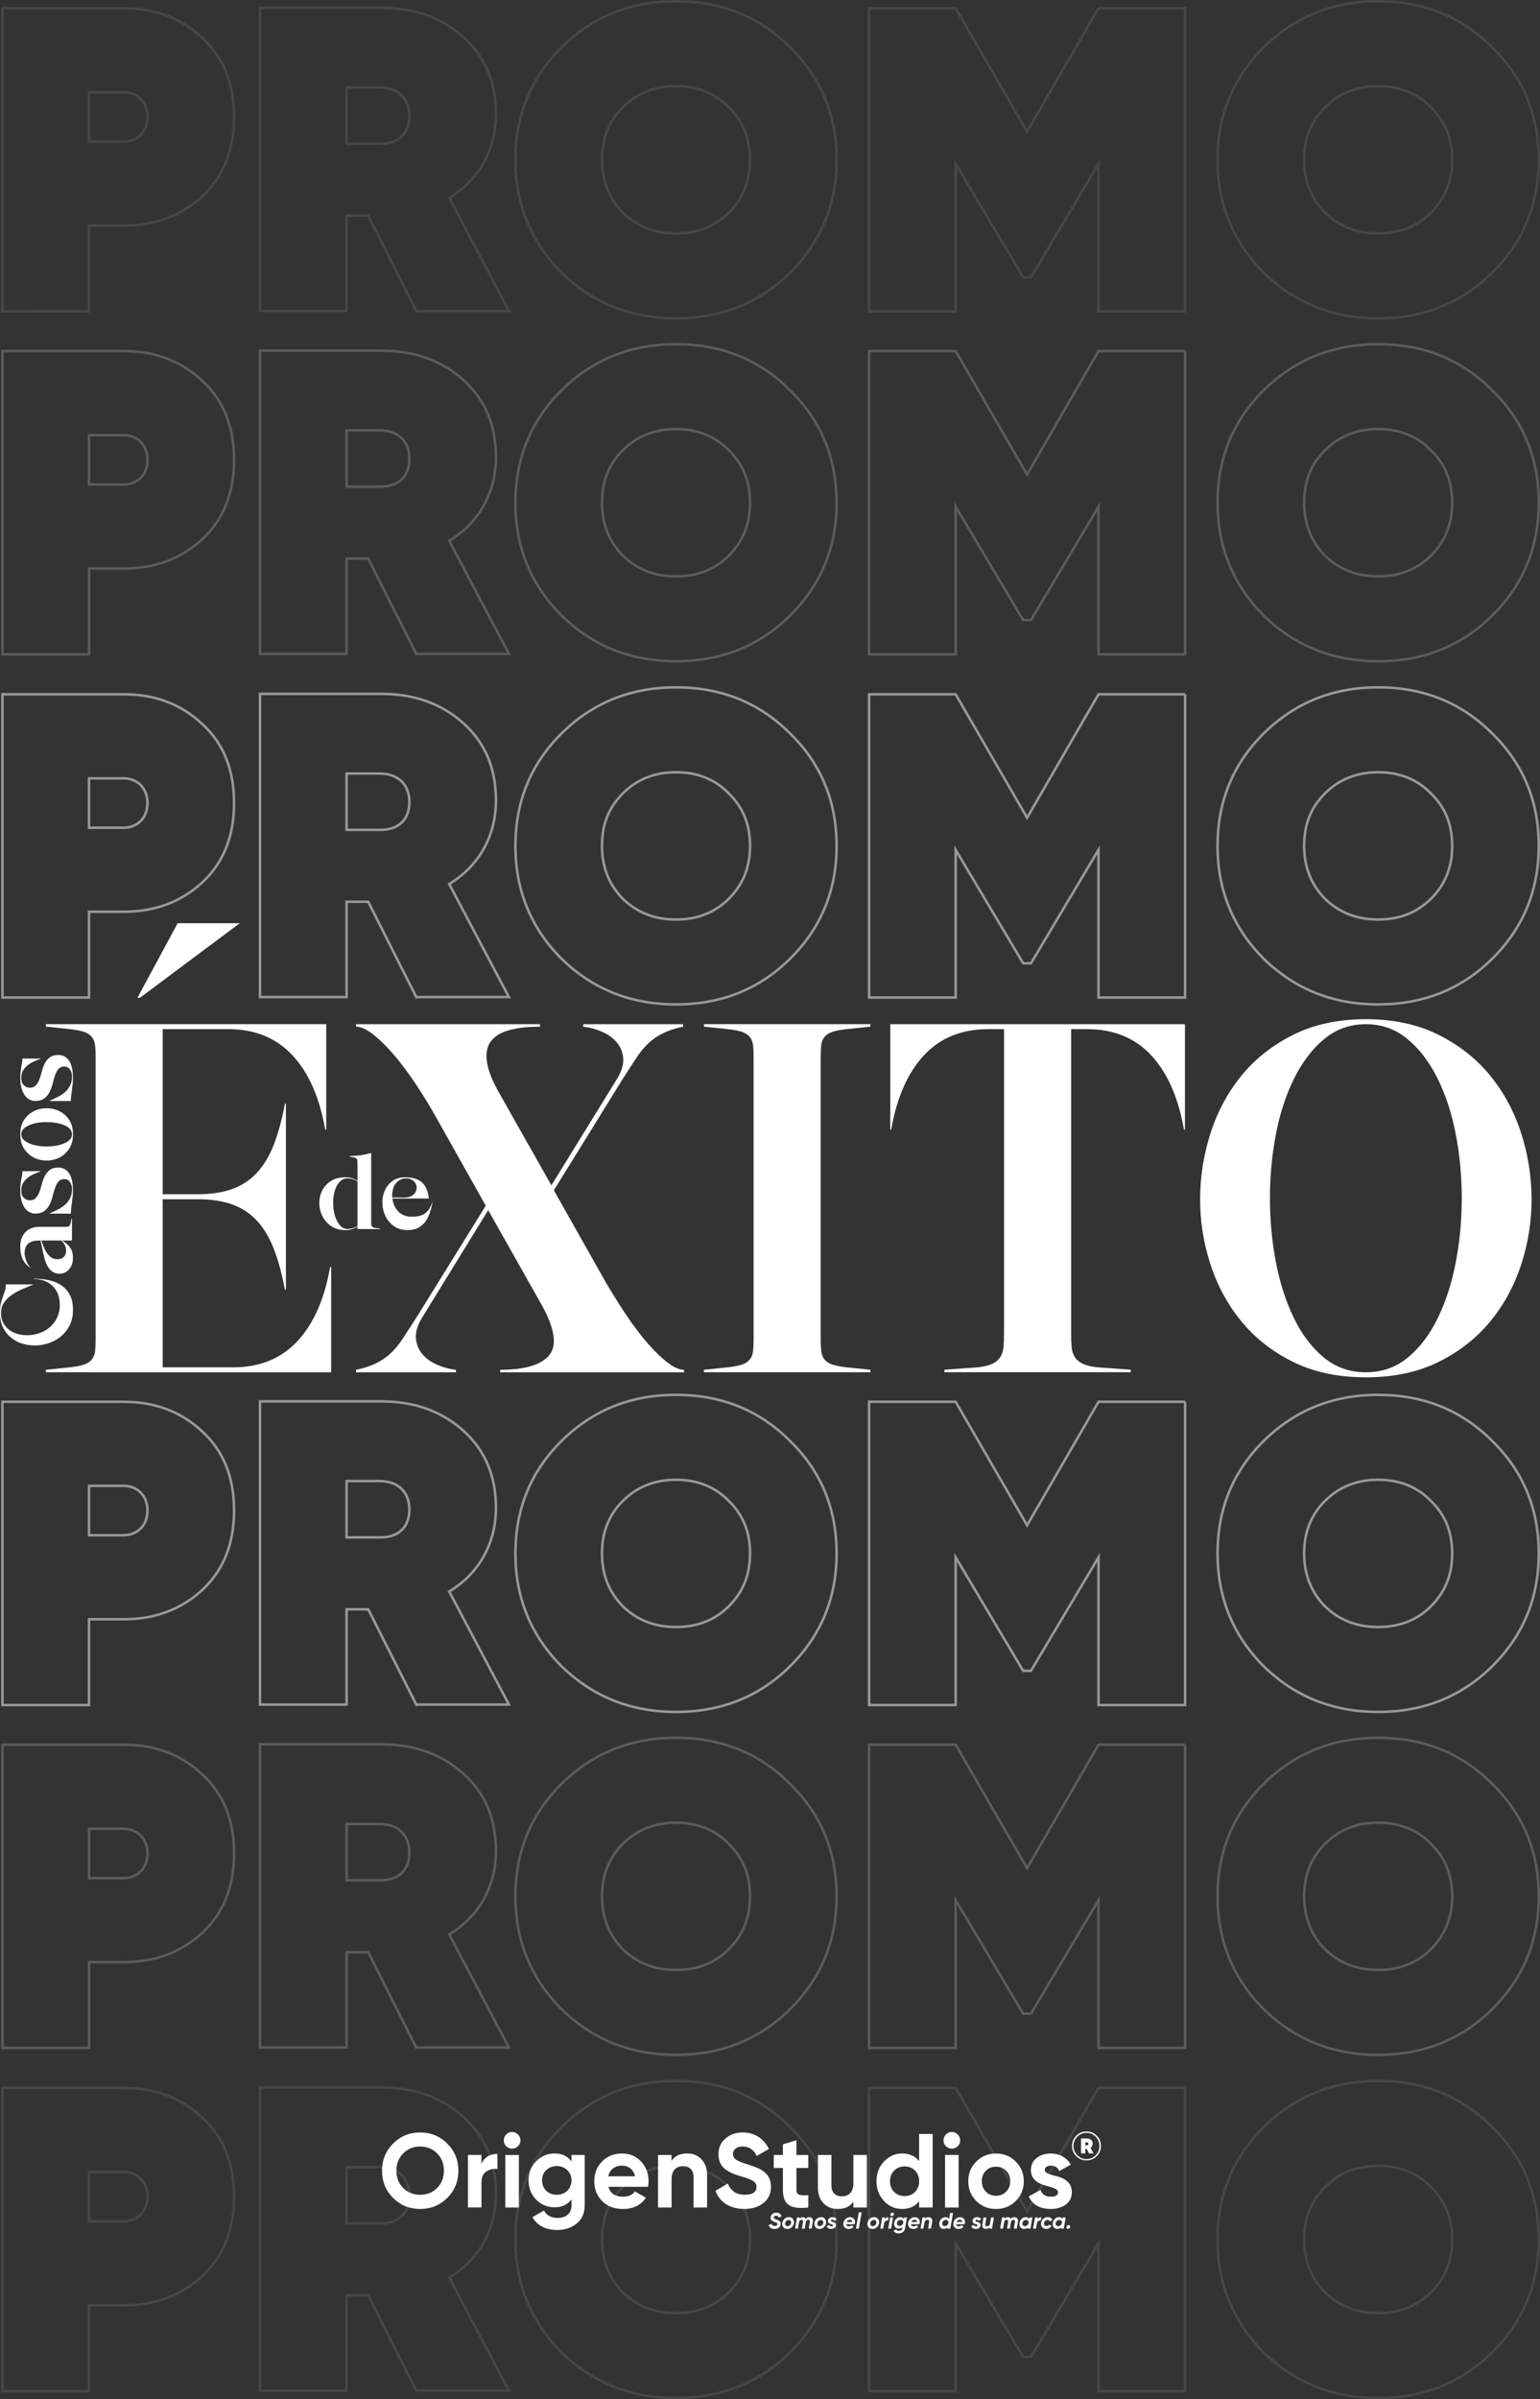 <?xml version="1.0" encoding="UTF-8"?>
<svg id="Capa_2" data-name="Capa 2" xmlns="http://www.w3.org/2000/svg" viewBox="0 0 615.45 958.25">
  <rect x="0" y="0" width="615.45" height="958.25" fill="#333333" stroke="none"/>
  <defs>
    <style>
      .cls-1 {
        fill: #fff;
      }

      .cls-2 {
        opacity: .5;
      }

      .cls-3 {
        fill: none;
        stroke: #fff;
        stroke-miterlimit: 10;
      }

      .cls-4 {
        opacity: .2;
      }

      .cls-5 {
        opacity: .1;
      }
    </style>
  </defs>
  <g id="Capa_2-2" data-name="Capa 2">
    <g>
      <g>
        <g>
          <g class="cls-2">
            <path class="cls-3" d="M49.42,277.29c12.63,0,23.01,3.98,31.49,11.94,8.48,7.79,12.63,18.34,12.63,31.49s-4.15,23.7-12.63,31.66c-8.48,7.79-18.86,11.76-31.49,11.76h-13.84v34.25H.98v-121.1H49.42Zm0,53.29c5.36,0,9.52-3.81,9.52-9.86s-4.15-9.86-9.52-9.86h-13.84v19.72h13.84Z"/>
            <path class="cls-3" d="M166.36,398.22l-19.2-38.06h-8.65v38.06h-34.6v-121.1h48.44c13.32,0,24.22,3.98,32.87,11.76,8.65,7.79,12.98,17.99,12.98,30.79,0,14.36-6.92,26.3-18.68,33.39l23.87,45.15h-37.02Zm-27.85-89.27v22.49h13.15c7.44,.17,11.94-3.98,11.94-11.07s-4.5-11.42-11.94-11.42h-13.15Z"/>
            <path class="cls-3" d="M270.16,401.16c-17.99,0-33.22-6.06-45.67-18.17-12.28-12.28-18.51-27.33-18.51-45.15s6.23-32.87,18.51-44.98c12.46-12.28,27.68-18.34,45.67-18.34s33.22,6.06,45.5,18.34c12.46,12.11,18.68,27.16,18.68,44.98s-6.23,32.87-18.68,45.15c-12.28,12.11-27.51,18.17-45.5,18.17Zm0-33.91c8.48,0,15.57-2.77,21.11-8.3,5.71-5.71,8.48-12.63,8.48-21.11s-2.77-15.4-8.48-20.93c-5.54-5.71-12.63-8.48-21.11-8.48s-15.57,2.77-21.28,8.48-8.3,12.46-8.3,20.93,2.77,15.4,8.3,21.11c5.71,5.54,12.8,8.3,21.28,8.3Z"/>
            <path class="cls-3" d="M473.61,277.29v121.1h-34.6v-58.99l-26.99,45.33h-3.11l-26.99-45.33v58.99h-34.6v-121.1h34.6l28.55,49.31,28.55-49.31h34.6Z"/>
            <path class="cls-3" d="M550.77,401.16c-17.99,0-33.22-6.06-45.67-18.17-12.28-12.28-18.51-27.33-18.51-45.15s6.23-32.87,18.51-44.98c12.46-12.28,27.68-18.34,45.67-18.34s33.22,6.06,45.5,18.34c12.46,12.11,18.68,27.16,18.68,44.98s-6.23,32.87-18.68,45.15c-12.28,12.11-27.51,18.17-45.5,18.17Zm0-33.91c8.48,0,15.57-2.77,21.11-8.3,5.71-5.71,8.48-12.63,8.48-21.11s-2.77-15.4-8.48-20.93c-5.54-5.71-12.63-8.48-21.11-8.48s-15.57,2.77-21.28,8.48-8.3,12.46-8.3,20.93,2.77,15.4,8.3,21.11c5.71,5.54,12.8,8.3,21.28,8.3Z"/>
          </g>
          <g class="cls-4">
            <path class="cls-3" d="M49.42,140.22c12.63,0,23.01,3.98,31.49,11.94,8.48,7.79,12.63,18.34,12.63,31.49s-4.15,23.7-12.63,31.66c-8.48,7.79-18.86,11.76-31.49,11.76h-13.84v34.25H.98v-121.1H49.42Zm0,53.29c5.36,0,9.52-3.81,9.52-9.86s-4.15-9.86-9.52-9.86h-13.84v19.72h13.84Z"/>
            <path class="cls-3" d="M166.36,261.15l-19.2-38.06h-8.65v38.06h-34.6v-121.1h48.44c13.32,0,24.22,3.98,32.87,11.76,8.65,7.79,12.98,17.99,12.98,30.79,0,14.36-6.92,26.3-18.68,33.39l23.87,45.15h-37.02Zm-27.85-89.27v22.49h13.15c7.44,.17,11.94-3.98,11.94-11.07s-4.5-11.42-11.94-11.42h-13.15Z"/>
            <path class="cls-3" d="M270.16,264.1c-17.99,0-33.22-6.06-45.67-18.17-12.28-12.28-18.51-27.33-18.51-45.15s6.23-32.87,18.51-44.98c12.46-12.28,27.68-18.34,45.67-18.34s33.22,6.06,45.5,18.34c12.46,12.11,18.68,27.16,18.68,44.98s-6.23,32.87-18.68,45.15c-12.28,12.11-27.51,18.17-45.5,18.17Zm0-33.91c8.48,0,15.57-2.77,21.11-8.3,5.71-5.71,8.48-12.63,8.48-21.11s-2.77-15.4-8.48-20.93c-5.54-5.71-12.63-8.48-21.11-8.48s-15.57,2.77-21.28,8.48-8.3,12.46-8.3,20.93,2.77,15.4,8.3,21.11c5.71,5.54,12.8,8.3,21.28,8.3Z"/>
            <path class="cls-3" d="M473.61,140.22v121.1h-34.6v-58.99l-26.99,45.33h-3.11l-26.99-45.33v58.99h-34.6v-121.1h34.6l28.55,49.31,28.55-49.31h34.6Z"/>
            <path class="cls-3" d="M550.77,264.1c-17.99,0-33.22-6.06-45.67-18.17-12.28-12.28-18.51-27.33-18.51-45.15s6.23-32.87,18.51-44.98c12.46-12.28,27.68-18.34,45.67-18.34s33.22,6.06,45.5,18.34c12.46,12.11,18.68,27.16,18.68,44.98s-6.23,32.87-18.68,45.15c-12.28,12.11-27.51,18.17-45.5,18.17Zm0-33.91c8.48,0,15.57-2.77,21.11-8.3,5.71-5.71,8.48-12.63,8.48-21.11s-2.77-15.4-8.48-20.93c-5.54-5.71-12.63-8.48-21.11-8.48s-15.57,2.77-21.28,8.48-8.3,12.46-8.3,20.93,2.77,15.4,8.3,21.11c5.71,5.54,12.8,8.3,21.28,8.3Z"/>
          </g>
          <g class="cls-5">
            <path class="cls-3" d="M49.42,3.27c12.63,0,23.01,3.98,31.49,11.94,8.48,7.79,12.63,18.34,12.63,31.49s-4.15,23.7-12.63,31.66c-8.48,7.79-18.86,11.76-31.49,11.76h-13.84v34.25H.98V3.27H49.42Zm0,53.29c5.36,0,9.52-3.81,9.52-9.86s-4.15-9.86-9.52-9.86h-13.84v19.72h13.84Z"/>
            <path class="cls-3" d="M166.36,124.2l-19.2-38.06h-8.65v38.06h-34.6V3.1h48.44c13.32,0,24.22,3.98,32.87,11.76,8.65,7.79,12.98,17.99,12.98,30.79,0,14.36-6.92,26.3-18.68,33.39l23.87,45.15h-37.02Zm-27.85-89.27v22.49h13.15c7.44,.17,11.94-3.98,11.94-11.07s-4.5-11.42-11.94-11.42h-13.15Z"/>
            <path class="cls-3" d="M270.16,127.14c-17.99,0-33.22-6.06-45.67-18.17-12.28-12.28-18.51-27.33-18.51-45.15s6.23-32.87,18.51-44.98C236.95,6.56,252.17,.5,270.16,.5s33.22,6.06,45.5,18.34c12.46,12.11,18.68,27.16,18.68,44.98s-6.23,32.87-18.68,45.15c-12.28,12.11-27.51,18.17-45.5,18.17Zm0-33.91c8.48,0,15.57-2.77,21.11-8.3,5.71-5.71,8.48-12.63,8.48-21.11s-2.77-15.4-8.48-20.93c-5.54-5.71-12.63-8.48-21.11-8.48s-15.57,2.77-21.28,8.48-8.3,12.46-8.3,20.93,2.77,15.4,8.3,21.11c5.71,5.54,12.8,8.3,21.28,8.3Z"/>
            <path class="cls-3" d="M473.61,3.27V124.37h-34.6v-58.99l-26.99,45.33h-3.11l-26.99-45.33v58.99h-34.6V3.27h34.6l28.55,49.31L439.01,3.27h34.6Z"/>
            <path class="cls-3" d="M550.77,127.14c-17.99,0-33.22-6.06-45.67-18.17-12.28-12.28-18.51-27.33-18.51-45.15s6.23-32.87,18.51-44.98c12.46-12.28,27.68-18.34,45.67-18.34s33.22,6.06,45.5,18.34c12.46,12.11,18.68,27.16,18.68,44.98s-6.23,32.87-18.68,45.15c-12.28,12.11-27.51,18.17-45.5,18.17Zm0-33.91c8.48,0,15.57-2.77,21.11-8.3,5.71-5.71,8.48-12.63,8.48-21.11s-2.77-15.4-8.48-20.93c-5.54-5.71-12.63-8.48-21.11-8.48s-15.57,2.77-21.28,8.48-8.3,12.46-8.3,20.93,2.77,15.4,8.3,21.11c5.71,5.54,12.8,8.3,21.28,8.3Z"/>
          </g>
          <g class="cls-5">
            <path class="cls-3" d="M49.42,833.88c12.63,0,23.01,3.98,31.49,11.94,8.48,7.79,12.63,18.34,12.63,31.49s-4.15,23.7-12.63,31.66c-8.48,7.79-18.86,11.76-31.49,11.76h-13.84v34.25H.98v-121.1H49.42Zm0,53.29c5.36,0,9.52-3.81,9.52-9.86s-4.15-9.86-9.52-9.86h-13.84v19.72h13.84Z"/>
            <path class="cls-3" d="M166.36,954.81l-19.2-38.06h-8.65v38.06h-34.6v-121.1h48.44c13.32,0,24.22,3.98,32.87,11.76,8.65,7.79,12.98,17.99,12.98,30.79,0,14.36-6.92,26.3-18.68,33.39l23.87,45.15h-37.02Zm-27.85-89.27v22.49h13.15c7.44,.17,11.94-3.98,11.94-11.07s-4.5-11.42-11.94-11.42h-13.15Z"/>
            <path class="cls-3" d="M270.16,957.75c-17.99,0-33.22-6.06-45.67-18.17-12.28-12.28-18.51-27.33-18.51-45.15s6.23-32.87,18.51-44.98c12.46-12.28,27.68-18.34,45.67-18.34s33.22,6.06,45.5,18.34c12.46,12.11,18.68,27.16,18.68,44.98s-6.23,32.87-18.68,45.15c-12.28,12.11-27.51,18.17-45.5,18.17Zm0-33.91c8.48,0,15.57-2.77,21.11-8.3,5.71-5.71,8.48-12.63,8.48-21.11s-2.77-15.4-8.48-20.93c-5.54-5.71-12.63-8.48-21.11-8.48s-15.57,2.77-21.28,8.48c-5.54,5.54-8.3,12.46-8.3,20.93s2.77,15.4,8.3,21.11c5.71,5.54,12.8,8.3,21.28,8.3Z"/>
            <path class="cls-3" d="M473.61,833.88v121.1h-34.6v-58.99l-26.99,45.33h-3.11l-26.99-45.33v58.99h-34.6v-121.1h34.6l28.55,49.31,28.55-49.31h34.6Z"/>
            <path class="cls-3" d="M550.77,957.75c-17.99,0-33.22-6.06-45.67-18.17-12.28-12.28-18.51-27.33-18.51-45.15s6.23-32.87,18.51-44.98c12.46-12.28,27.68-18.34,45.67-18.34s33.22,6.06,45.5,18.34c12.46,12.11,18.68,27.16,18.68,44.98s-6.23,32.87-18.68,45.15c-12.28,12.11-27.51,18.17-45.5,18.17Zm0-33.91c8.48,0,15.57-2.77,21.11-8.3,5.71-5.71,8.48-12.63,8.48-21.11s-2.77-15.4-8.48-20.93c-5.54-5.71-12.63-8.48-21.11-8.48s-15.57,2.77-21.28,8.48c-5.54,5.54-8.3,12.46-8.3,20.93s2.77,15.4,8.3,21.11c5.71,5.54,12.8,8.3,21.28,8.3Z"/>
          </g>
          <g class="cls-4">
            <g>
              <path class="cls-3" d="M49.42,696.81c12.63,0,23.01,3.98,31.49,11.94,8.48,7.79,12.63,18.34,12.63,31.49s-4.15,23.7-12.63,31.66c-8.48,7.79-18.86,11.76-31.49,11.76h-13.84v34.25H.98v-121.1H49.42Zm0,53.29c5.36,0,9.52-3.81,9.52-9.86s-4.15-9.86-9.52-9.86h-13.84v19.72h13.84Z"/>
              <path class="cls-3" d="M166.36,817.75l-19.2-38.06h-8.65v38.06h-34.6v-121.1h48.44c13.32,0,24.22,3.98,32.87,11.76,8.65,7.79,12.98,17.99,12.98,30.79,0,14.36-6.92,26.3-18.68,33.39l23.87,45.15h-37.02Zm-27.85-89.27v22.49h13.15c7.44,.17,11.94-3.98,11.94-11.07s-4.5-11.42-11.94-11.42h-13.15Z"/>
              <path class="cls-3" d="M270.16,820.69c-17.99,0-33.22-6.05-45.67-18.17-12.28-12.28-18.51-27.33-18.51-45.15s6.23-32.87,18.51-44.98c12.46-12.28,27.68-18.34,45.67-18.34s33.22,6.05,45.5,18.34c12.46,12.11,18.68,27.16,18.68,44.98s-6.23,32.87-18.68,45.15c-12.28,12.11-27.51,18.17-45.5,18.17Zm0-33.91c8.48,0,15.57-2.77,21.11-8.3s8.48-12.63,8.48-21.11-2.77-15.4-8.48-20.93c-5.54-5.71-12.63-8.48-21.11-8.48s-15.57,2.77-21.28,8.48c-5.54,5.54-8.3,12.46-8.3,20.93s2.77,15.4,8.3,21.11c5.71,5.54,12.8,8.3,21.28,8.3Z"/>
              <path class="cls-3" d="M473.61,696.81v121.1h-34.6v-59l-26.99,45.33h-3.11l-26.99-45.33v59h-34.6v-121.1h34.6l28.55,49.31,28.55-49.31h34.6Z"/>
              <path class="cls-3" d="M550.77,820.69c-17.99,0-33.22-6.05-45.67-18.17-12.28-12.28-18.51-27.33-18.51-45.15s6.23-32.87,18.51-44.98c12.46-12.28,27.68-18.34,45.67-18.34s33.22,6.05,45.5,18.34c12.46,12.11,18.68,27.16,18.68,44.98s-6.23,32.87-18.68,45.15c-12.28,12.11-27.51,18.17-45.5,18.17Zm0-33.91c8.48,0,15.57-2.77,21.11-8.3s8.48-12.63,8.48-21.11-2.77-15.4-8.48-20.93c-5.54-5.71-12.63-8.48-21.11-8.48s-15.57,2.77-21.28,8.48c-5.54,5.54-8.3,12.46-8.3,20.93s2.77,15.4,8.3,21.11c5.71,5.54,12.8,8.3,21.28,8.3Z"/>
            </g>
          </g>
          <g class="cls-2">
            <g>
              <path class="cls-3" d="M49.42,559.86c12.63,0,23.01,3.98,31.49,11.94,8.48,7.79,12.63,18.34,12.63,31.49s-4.15,23.7-12.63,31.66c-8.48,7.79-18.86,11.76-31.49,11.76h-13.84v34.25H.98v-121.1H49.42Zm0,53.29c5.36,0,9.52-3.81,9.52-9.86s-4.15-9.86-9.52-9.86h-13.84v19.72h13.84Z"/>
              <path class="cls-3" d="M166.36,680.79l-19.2-38.06h-8.65v38.06h-34.6v-121.1h48.44c13.32,0,24.22,3.98,32.87,11.76,8.65,7.79,12.98,17.99,12.98,30.79,0,14.36-6.92,26.3-18.68,33.39l23.87,45.15h-37.02Zm-27.85-89.27v22.49h13.15c7.44,.17,11.94-3.98,11.94-11.07s-4.5-11.42-11.94-11.42h-13.15Z"/>
              <path class="cls-3" d="M270.16,683.73c-17.99,0-33.22-6.06-45.67-18.17-12.28-12.28-18.51-27.33-18.51-45.15s6.23-32.87,18.51-44.98c12.46-12.28,27.68-18.34,45.67-18.34s33.22,6.06,45.5,18.34c12.46,12.11,18.68,27.16,18.68,44.98s-6.23,32.87-18.68,45.15c-12.28,12.11-27.51,18.17-45.5,18.17Zm0-33.91c8.48,0,15.57-2.77,21.11-8.3,5.71-5.71,8.48-12.63,8.48-21.11s-2.77-15.4-8.48-20.93c-5.54-5.71-12.63-8.48-21.11-8.48s-15.57,2.77-21.28,8.48c-5.54,5.54-8.3,12.46-8.3,20.93s2.77,15.4,8.3,21.11c5.71,5.54,12.8,8.3,21.28,8.3Z"/>
              <path class="cls-3" d="M473.61,559.86v121.1h-34.6v-58.99l-26.99,45.33h-3.11l-26.99-45.33v58.99h-34.6v-121.1h34.6l28.55,49.31,28.55-49.31h34.6Z"/>
              <path class="cls-3" d="M550.77,683.73c-17.99,0-33.22-6.06-45.67-18.17-12.28-12.28-18.51-27.33-18.51-45.15s6.23-32.87,18.51-44.98c12.46-12.28,27.68-18.34,45.67-18.34s33.22,6.06,45.5,18.34c12.46,12.11,18.68,27.16,18.68,44.98s-6.23,32.87-18.68,45.15c-12.28,12.11-27.51,18.17-45.5,18.17Zm0-33.91c8.48,0,15.57-2.77,21.11-8.3,5.71-5.71,8.48-12.63,8.48-21.11s-2.77-15.4-8.48-20.93c-5.54-5.71-12.63-8.48-21.11-8.48s-15.57,2.77-21.28,8.48c-5.54,5.54-8.3,12.46-8.3,20.93s2.77,15.4,8.3,21.11c5.71,5.54,12.8,8.3,21.28,8.3Z"/>
            </g>
          </g>
        </g>
        <g>
          <g>
            <path class="cls-1" d="M18.36,548.07v-.99l9.53-.99c2.38-.26,4.27-.63,5.66-1.09,1.39-.46,2.45-1.16,3.18-2.09,.73-.92,1.16-2.05,1.29-3.38,.13-1.32,.2-2.91,.2-4.77v-112.41c0-1.85-.07-3.44-.2-4.77-.13-1.32-.56-2.45-1.29-3.38-.73-.92-1.79-1.62-3.18-2.09-1.39-.46-3.28-.83-5.66-1.09l-9.53-.99v-.99h112.01v42.1h-.4c-2.25-12.84-6.62-22.74-13.11-29.69-6.49-6.95-15.03-10.43-25.62-10.43h-26.22v65.94h14.1c5.29,0,9.86-.7,13.7-2.09,3.84-1.39,7.12-3.54,9.83-6.45,2.71-2.91,4.96-6.65,6.75-11.22s3.28-10.03,4.47-16.38h.4v74.28h-.4c-1.19-6.36-2.68-11.82-4.47-16.38s-4.04-8.31-6.75-11.22c-2.72-2.91-5.99-5.06-9.83-6.45-3.84-1.39-8.41-2.09-13.7-2.09h-14.1v67.13h28.2c10.59,0,19.13-3.48,25.62-10.43,6.49-6.95,10.85-16.85,13.11-29.69h.4v42.1H18.36Zm77.46-179.34l-39.92,29.79h-.99l16.09-29.79h24.83Z"/>
            <path class="cls-1" d="M199.88,548.07v-.99c9.8,0,16.32-1.92,19.56-5.76,3.24-3.84,2.35-10.39-2.68-19.66l-21.65-38.33-26.41,42.9c-1.86,3.05-2.68,5.79-2.48,8.24,.2,2.45,1.06,4.57,2.58,6.36,1.52,1.79,3.51,3.21,5.96,4.27,2.45,1.06,4.93,1.72,7.45,1.99v.99h-39.92v-.99c3.18-.66,5.89-1.55,8.14-2.68,2.25-1.12,4.24-2.51,5.96-4.17,1.72-1.65,3.34-3.67,4.87-6.06,1.52-2.38,3.28-5.1,5.26-8.14l27.61-44.49-20.65-36.74c-2.65-4.63-5.4-9.04-8.24-13.21-2.85-4.17-5.66-7.84-8.44-11.02-2.78-3.18-5.43-5.73-7.94-7.65-2.52-1.92-4.7-2.88-6.55-2.88v-.99h73.48v.99c-4.9,0-9.01,.47-12.31,1.39-3.31,.93-5.73,2.38-7.25,4.37-1.52,1.99-2.09,4.6-1.69,7.85,.4,3.25,1.85,7.18,4.37,11.82l21.45,37.93,26.22-42.5c1.85-3.04,2.68-5.79,2.48-8.24-.2-2.45-1.06-4.57-2.58-6.36-1.52-1.79-3.51-3.21-5.96-4.27-2.45-1.06-4.93-1.72-7.45-1.99v-.99h39.92v.99c-3.18,.66-5.89,1.56-8.14,2.68-2.25,1.13-4.24,2.52-5.96,4.17-1.72,1.66-3.35,3.67-4.87,6.06-1.52,2.38-3.28,5.1-5.26,8.14l-27.41,44.29,20.85,36.94c2.65,4.5,5.39,8.87,8.24,13.11,2.85,4.24,5.66,7.94,8.44,11.12s5.43,5.73,7.94,7.65c2.51,1.92,4.7,2.88,6.55,2.88v.99h-73.48Z"/>
            <path class="cls-1" d="M327.98,534.76c0,1.86,.07,3.44,.2,4.77,.13,1.33,.56,2.45,1.29,3.38,.73,.93,1.79,1.62,3.18,2.09,1.39,.46,3.28,.83,5.66,1.09l9.53,.99v.99h-66.53v-.99l9.53-.99c2.38-.26,4.27-.63,5.66-1.09,1.39-.46,2.45-1.16,3.18-2.09,.73-.92,1.16-2.05,1.29-3.38,.13-1.32,.2-2.91,.2-4.77v-112.41c0-1.85-.07-3.44-.2-4.77-.13-1.32-.56-2.45-1.29-3.38-.73-.92-1.79-1.62-3.18-2.09-1.39-.46-3.28-.83-5.66-1.09l-9.53-.99v-.99h66.53v.99l-9.53,.99c-2.38,.27-4.27,.63-5.66,1.09-1.39,.47-2.45,1.16-3.18,2.09-.73,.93-1.16,2.05-1.29,3.38-.13,1.33-.2,2.91-.2,4.77v112.41Z"/>
            <path class="cls-1" d="M355.79,451.15v-42.1h117.77v42.1h-.4c-2.25-12.84-6.62-22.74-13.11-29.69-6.49-6.95-15.03-10.43-25.62-10.43h-6.36v121.74c0,1.86,.07,3.57,.2,5.16,.13,1.59,.56,2.95,1.29,4.07,.73,1.13,1.79,2.02,3.18,2.68,1.39,.66,3.28,1.13,5.66,1.39l13.5,.99v.99h-74.48v-.99l13.5-.99c2.38-.26,4.27-.73,5.66-1.39,1.39-.66,2.45-1.55,3.18-2.68,.73-1.12,1.16-2.48,1.29-4.07,.13-1.59,.2-3.31,.2-5.16v-121.74h-6.36c-10.59,0-19.13,3.48-25.62,10.43-6.49,6.95-10.86,16.85-13.11,29.69h-.4Z"/>
            <path class="cls-1" d="M545.85,407.06c10.99,0,20.62,2.05,28.9,6.16,8.27,4.11,15.16,9.5,20.65,16.19,5.49,6.69,9.63,14.3,12.41,22.84s4.2,17.28,4.27,26.22c.06,8.94-1.29,17.71-4.07,26.32-2.78,8.61-6.92,16.25-12.41,22.94-5.5,6.69-12.38,12.08-20.65,16.19-8.28,4.11-17.97,6.16-29.1,6.16s-20.82-2.05-29.1-6.16c-8.28-4.1-15.16-9.5-20.65-16.19-5.5-6.68-9.63-14.33-12.41-22.94-2.78-8.61-4.14-17.38-4.07-26.32,.06-8.94,1.49-17.68,4.27-26.22,2.78-8.54,6.92-16.15,12.41-22.84,5.49-6.68,12.38-12.08,20.65-16.19,8.27-4.1,17.91-6.16,28.9-6.16Zm0,141.01c6.49,0,12.11-1.99,16.88-5.96,4.77-3.97,8.74-9.24,11.92-15.79s5.56-13.97,7.15-22.24c1.59-8.27,2.38-16.78,2.38-25.52s-.79-17.24-2.38-25.52c-1.59-8.27-4.01-15.69-7.25-22.24-3.25-6.55-7.25-11.82-12.02-15.79-4.77-3.97-10.33-5.96-16.68-5.96s-11.92,1.99-16.68,5.96c-4.77,3.97-8.77,9.23-12.02,15.79-3.25,6.55-5.66,13.97-7.25,22.24-1.59,8.28-2.38,16.78-2.38,25.52s.79,17.25,2.38,25.52c1.59,8.28,3.97,15.69,7.15,22.24s7.15,11.82,11.92,15.79,10.39,5.96,16.88,5.96Z"/>
          </g>
          <g>
            <path class="cls-1" d="M13.49,510.69c2.11,0,4.11,.2,6.02,.61,1.9,.4,3.57,1.09,5,2.05,1.43,.96,2.57,2.24,3.4,3.83,.84,1.59,1.26,3.59,1.26,6,0,2.27-.42,4.27-1.26,6-.84,1.73-1.94,3.18-3.3,4.36-1.36,1.17-2.92,2.09-4.68,2.74-1.76,.65-3.55,1.01-5.37,1.07-1.82,.07-3.61-.14-5.35-.63s-3.3-1.27-4.66-2.35c-1.36-1.08-2.46-2.44-3.3-4.09-.84-1.65-1.26-3.61-1.26-5.88,0-1.54,.12-2.82,.36-3.83,.24-1.01,.51-1.92,.81-2.74,.3-.81,.57-1.58,.81-2.31s.36-1.58,.36-2.55H13.17v.12c-1.19,.51-2.53,1.07-4.01,1.68-1.49,.61-2.88,1.34-4.17,2.21-1.3,.87-2.38,1.89-3.26,3.08s-1.32,2.63-1.32,4.34c0,1.59,.33,2.97,.99,4.13,.66,1.16,1.53,2.11,2.61,2.84s2.32,1.25,3.71,1.56c1.39,.31,2.82,.41,4.28,.3,1.46-.11,2.89-.44,4.3-.99,1.4-.55,2.66-1.32,3.77-2.31,1.11-.99,2.01-2.19,2.71-3.61,.7-1.42,1.08-3.06,1.13-4.92,.03-1.46-.18-2.84-.61-4.13-.43-1.3-1.09-2.42-1.99-3.36-.89-.95-1.99-1.69-3.3-2.25-1.31-.55-2.82-.83-4.52-.83v-.12Z"/>
            <path class="cls-1" d="M15.76,489.98h10.29c.38,0,.7-.01,.95-.04,.26-.03,.47-.12,.65-.26,.18-.15,.32-.37,.43-.65,.11-.28,.2-.67,.28-1.16l.2-1.13h.2v8.71h-3.89c.59,.41,1.15,.81,1.66,1.22s.97,.87,1.36,1.4c.39,.53,.7,1.13,.93,1.82,.23,.69,.34,1.52,.34,2.49,0,1.03-.15,1.93-.45,2.71-.3,.78-.7,1.45-1.2,1.99-.5,.54-1.07,.95-1.7,1.22-.63,.27-1.29,.41-1.97,.41-1.03,0-1.9-.22-2.61-.65-.72-.43-1.32-1.01-1.82-1.72-.5-.72-.9-1.53-1.22-2.45-.31-.92-.58-1.87-.81-2.86-.23-.99-.43-1.96-.61-2.92-.18-.96-.37-1.84-.59-2.65h-.81c-1.05,0-1.94,.14-2.65,.41-.72,.27-1.28,.63-1.7,1.07-.42,.45-.72,.97-.91,1.56-.19,.59-.28,1.2-.28,1.82s.07,1.2,.22,1.82,.34,1.2,.57,1.72c.23,.53,.49,1,.77,1.42,.28,.42,.57,.74,.87,.95h-.28c-1.27-.84-2.24-1.93-2.9-3.28-.66-1.35-.99-3.04-.99-5.07,0-1.27,.19-2.4,.57-3.38s.9-1.81,1.56-2.47c.66-.66,1.47-1.17,2.41-1.52,.95-.35,1.99-.53,3.12-.53Zm.77,5.47c.3,.84,.61,1.7,.95,2.57,.34,.88,.76,1.68,1.26,2.41,.5,.73,1.09,1.33,1.78,1.8,.69,.47,1.53,.7,2.53,.67,1.16-.03,2.01-.36,2.53-.99s.8-1.38,.83-2.25c.03-.76-.13-1.51-.47-2.27-.34-.76-.82-1.4-1.44-1.95h-7.98Z"/>
            <path class="cls-1" d="M19.86,484.71v-.12c1.13-.49,2.24-1,3.3-1.54,1.07-.54,2.01-1.17,2.84-1.9,.82-.73,1.49-1.6,2.01-2.61,.51-1.01,.77-2.22,.77-3.63,0-1.11-.28-2.05-.83-2.82-.55-.77-1.3-1.16-2.25-1.16-1.03,0-1.82,.34-2.37,1.01-.55,.68-1,1.52-1.34,2.53-.34,1.01-.65,2.11-.95,3.3-.3,1.19-.7,2.29-1.2,3.3-.5,1.01-1.19,1.86-2.07,2.55-.88,.69-2.07,1.05-3.59,1.07-.81,0-1.59-.18-2.33-.55-.74-.36-1.39-.93-1.94-1.7-.55-.77-.99-1.73-1.32-2.88-.32-1.15-.49-2.5-.49-4.07,0-1.08,.05-1.96,.14-2.65,.1-.69,.19-1.3,.28-1.82,.1-.53,.19-1.03,.28-1.52,.1-.49,.14-1.07,.14-1.74h7.25v.12c-.84,.27-1.71,.61-2.61,1.01-.9,.41-1.74,.91-2.49,1.5-.76,.59-1.38,1.3-1.86,2.11-.49,.81-.73,1.77-.73,2.88,0,1.38,.34,2.39,1.03,3.04s1.47,.97,2.33,.97c1.08,0,1.91-.32,2.49-.97,.58-.65,1.05-1.46,1.42-2.43,.36-.97,.69-2.02,.97-3.14,.28-1.12,.67-2.17,1.15-3.14,.49-.97,1.15-1.78,1.99-2.43,.84-.65,2-.97,3.48-.97,1.78,0,3.2,.76,4.23,2.27,1.04,1.51,1.56,3.82,1.56,6.93,0,.92-.05,1.78-.14,2.59s-.19,1.59-.28,2.33c-.09,.74-.19,1.47-.28,2.17s-.14,1.41-.14,2.11h-8.47Z"/>
            <path class="cls-1" d="M29.18,453.02c0,2.32-.52,4.26-1.56,5.81-1.04,1.55-2.34,2.72-3.91,3.51-1.57,.78-3.25,1.17-5.07,1.17s-3.5-.39-5.07-1.17c-1.57-.78-2.87-1.95-3.91-3.51-1.04-1.55-1.56-3.49-1.56-5.81s.52-4.25,1.56-5.79c1.04-1.54,2.34-2.7,3.91-3.46,1.57-.77,3.26-1.16,5.07-1.16s3.5,.39,5.07,1.16c1.57,.77,2.87,1.92,3.91,3.46,1.04,1.54,1.56,3.47,1.56,5.79Zm-20.67,0c0,1.05,.5,1.95,1.5,2.67,1,.73,2.25,1.28,3.75,1.64s3.13,.55,4.88,.55,3.38-.17,4.88-.53c1.5-.35,2.75-.89,3.75-1.62,1-.73,1.5-1.63,1.5-2.71s-.5-2.02-1.5-2.74c-1-.72-2.25-1.25-3.75-1.6-1.5-.35-3.13-.53-4.88-.53s-3.38,.18-4.88,.55c-1.5,.37-2.75,.91-3.75,1.64-1,.73-1.5,1.62-1.5,2.67Z"/>
            <path class="cls-1" d="M19.86,439.73v-.12c1.13-.49,2.24-1,3.3-1.54,1.07-.54,2.01-1.17,2.84-1.9,.82-.73,1.49-1.6,2.01-2.61,.51-1.01,.77-2.22,.77-3.63,0-1.11-.28-2.05-.83-2.82-.55-.77-1.3-1.15-2.25-1.15-1.03,0-1.82,.34-2.37,1.01-.55,.68-1,1.52-1.34,2.53-.34,1.01-.65,2.11-.95,3.3-.3,1.19-.7,2.29-1.2,3.3-.5,1.01-1.19,1.86-2.07,2.55-.88,.69-2.07,1.05-3.59,1.07-.81,0-1.59-.18-2.33-.55-.74-.36-1.39-.93-1.94-1.7s-.99-1.73-1.32-2.88c-.32-1.15-.49-2.51-.49-4.07,0-1.08,.05-1.97,.14-2.65,.1-.69,.19-1.3,.28-1.82,.1-.53,.19-1.03,.28-1.52,.1-.49,.14-1.07,.14-1.74h7.25v.12c-.84,.27-1.71,.61-2.61,1.01-.9,.41-1.74,.91-2.49,1.5-.76,.59-1.38,1.3-1.86,2.11-.49,.81-.73,1.77-.73,2.88,0,1.38,.34,2.39,1.03,3.04,.69,.65,1.47,.97,2.33,.97,1.08,0,1.91-.32,2.49-.97,.58-.65,1.05-1.46,1.42-2.43,.36-.97,.69-2.02,.97-3.14,.28-1.12,.67-2.17,1.15-3.14,.49-.97,1.15-1.78,1.99-2.43,.84-.65,2-.97,3.48-.97,1.78,0,3.2,.76,4.23,2.27,1.04,1.51,1.56,3.82,1.56,6.93,0,.92-.05,1.78-.14,2.59-.09,.81-.19,1.59-.28,2.33-.09,.74-.19,1.47-.28,2.17-.09,.7-.14,1.4-.14,2.11h-8.47Z"/>
          </g>
          <g>
            <path class="cls-1" d="M142.86,464.42c0-.38-.01-.7-.04-.95-.03-.26-.12-.47-.26-.65-.15-.18-.36-.32-.65-.43-.28-.11-.67-.2-1.15-.28l-1.13-.2v-.2c1.19-.05,2.11-.1,2.78-.14,.66-.04,1.26-.1,1.8-.18,.54-.08,1.11-.19,1.7-.32,.59-.13,1.4-.32,2.43-.57v27.68c0,.38,.01,.7,.04,.97,.03,.27,.11,.49,.26,.67,.15,.18,.36,.32,.65,.43,.28,.11,.67,.19,1.16,.24l1.54,.2v.2h-9.12v-1.01c-.78,.51-1.59,.89-2.43,1.11-.84,.23-1.69,.33-2.55,.3-2.22-.03-4.08-.57-5.59-1.62-1.51-1.05-2.66-2.36-3.44-3.91-.78-1.55-1.2-3.23-1.24-5.02-.04-1.8,.3-3.47,1.03-5.02,.73-1.55,1.86-2.86,3.4-3.91,1.54-1.05,3.48-1.59,5.84-1.62,.86-.03,1.71,.07,2.55,.3,.84,.23,1.65,.6,2.43,1.11v-7.17Zm-3.97,6.2c-1.32,0-2.42,.51-3.28,1.52-.86,1.01-1.5,2.26-1.9,3.75-.41,1.49-.59,3.1-.57,4.84,.03,1.74,.26,3.36,.71,4.84,.45,1.49,1.09,2.74,1.95,3.75,.85,1.01,1.88,1.52,3.1,1.52,.62,0,1.26-.09,1.92-.26,.66-.18,1.34-.49,2.05-.95v-17.79c-.7-.46-1.38-.78-2.05-.95-.66-.18-1.3-.26-1.92-.26Z"/>
            <path class="cls-1" d="M172.89,480.18c-.3,1.49-.68,2.9-1.13,4.25-.46,1.35-1.07,2.53-1.82,3.55-.76,1.01-1.7,1.82-2.84,2.41-1.13,.59-2.55,.89-4.25,.89-2.13,0-3.93-.52-5.39-1.56-1.46-1.04-2.58-2.34-3.36-3.91-.78-1.57-1.21-3.25-1.28-5.07-.07-1.81,.22-3.5,.87-5.07,.65-1.57,1.66-2.87,3.04-3.91,1.38-1.04,3.13-1.56,5.27-1.56,2.89,0,5.1,.68,6.63,2.03,1.53,1.35,2.44,3.5,2.74,6.44h-14.55c.11,.89,.34,1.77,.69,2.63,.35,.87,.83,1.63,1.44,2.31s1.34,1.22,2.21,1.64c.86,.42,1.85,.64,2.96,.67,1.05,.03,2.02-.03,2.9-.18,.88-.15,1.67-.43,2.39-.85,.72-.42,1.36-1.01,1.92-1.78s1.05-1.75,1.46-2.94h.12Zm-16.13-1.9h4.82c1.11,0,2.03-.19,2.76-.57,.73-.38,1.27-.85,1.62-1.42,.35-.57,.53-1.18,.55-1.84,.01-.66-.14-1.28-.47-1.84s-.8-1.04-1.44-1.42c-.64-.38-1.41-.57-2.33-.57-.97,0-1.82,.22-2.55,.65-.73,.43-1.33,1.01-1.8,1.72s-.8,1.53-.99,2.45c-.19,.92-.24,1.86-.16,2.84Z"/>
          </g>
        </g>
      </g>
      <g id="White">
        <g>
          <path class="cls-1" d="M167.91,882.24c-4.24,0-7.85-1.47-10.83-4.41-2.94-2.98-4.41-6.59-4.41-10.87s1.47-7.89,4.41-10.83c2.98-2.98,6.59-4.45,10.83-4.45s7.85,1.47,10.83,4.45c2.98,2.94,4.45,6.55,4.45,10.83s-1.47,7.89-4.45,10.87c-2.98,2.94-6.59,4.41-10.83,4.41Zm0-5.67c2.69,0,4.95-.88,6.76-2.69s2.73-4.11,2.73-6.93-.92-5.12-2.73-6.93-4.07-2.73-6.76-2.73-4.95,.92-6.76,2.73c-1.8,1.8-2.73,4.11-2.73,6.93s.92,5.12,2.73,6.93,4.07,2.69,6.76,2.69Z"/>
          <path class="cls-1" d="M192.42,864.27c1.01-2.69,3.53-4.03,6.38-4.03v6.04c-1.64-.21-3.15,.13-4.45,1.01s-1.93,2.31-1.93,4.32v10.03h-5.41v-20.99h5.41s0,3.61,0,3.61Z"/>
          <path class="cls-1" d="M201.32,854.83c0-1.8,1.51-3.36,3.32-3.36s3.36,1.55,3.36,3.36-1.51,3.32-3.36,3.32-3.32-1.51-3.32-3.32Zm.63,26.82v-20.99h5.41v20.99h-5.41Z"/>
          <path class="cls-1" d="M228.39,860.66h5.29v19.98c0,3.23-1.09,5.71-3.23,7.43-2.14,1.72-4.7,2.56-7.72,2.56-4.53,0-8.1-1.76-9.95-5.12l4.62-2.64c1.05,1.97,2.9,2.94,5.5,2.94,3.4,0,5.5-1.85,5.5-5.16v-2.27c-1.59,2.14-3.82,3.19-6.72,3.19s-5.46-1.05-7.47-3.11c-1.97-2.1-2.98-4.66-2.98-7.64s1.01-5.5,3.02-7.6,4.49-3.15,7.43-3.15,5.12,1.05,6.72,3.19v-2.6Zm-1.68,6.09c-1.09-1.09-2.48-1.64-4.2-1.64s-3.11,.55-4.24,1.64c-1.09,1.05-1.64,2.43-1.64,4.07,0,3.36,2.48,5.75,5.88,5.75s5.88-2.39,5.88-5.75c0-1.64-.55-3.02-1.68-4.07Z"/>
          <path class="cls-1" d="M243.16,873.38c.71,2.64,2.69,3.95,5.92,3.95,2.06,0,3.65-.71,4.7-2.1l4.37,2.52c-2.06,2.98-5.12,4.49-9.15,4.49-3.48,0-6.25-1.05-8.35-3.15s-3.15-4.74-3.15-7.93,1.05-5.79,3.11-7.89c2.06-2.14,4.74-3.19,7.97-3.19,3.06,0,5.62,1.05,7.6,3.19,2.01,2.14,3.02,4.74,3.02,7.89,0,.71-.08,1.43-.21,2.22h-15.82Zm10.62-4.2c-.63-2.85-2.73-4.24-5.2-4.24-2.9,0-4.87,1.55-5.5,4.24h10.7Z"/>
          <path class="cls-1" d="M280.31,862.38c1.51,1.55,2.27,3.65,2.27,6.38v12.89h-5.41v-12.21c0-2.81-1.64-4.32-4.16-4.32-2.81,0-4.62,1.72-4.62,5.2v11.33h-5.41v-20.99h5.41v2.35c1.3-1.97,3.4-2.94,6.25-2.94,2.31,0,4.2,.76,5.67,2.31h0Z"/>
          <path class="cls-1" d="M285.93,874.97l4.95-2.9c1.13,2.98,3.4,4.49,6.76,4.49s4.7-1.3,4.7-3.11c0-1.05-.46-1.85-1.39-2.39-.92-.59-2.56-1.22-4.95-1.89-2.64-.8-4.24-1.43-6.09-2.73-1.8-1.34-2.77-3.36-2.77-6.04s.92-4.78,2.81-6.34c1.89-1.59,4.2-2.39,6.84-2.39,4.74,0,8.48,2.43,10.49,6.59l-4.87,2.81c-1.18-2.52-3.06-3.78-5.62-3.78-2.39,0-3.86,1.22-3.86,2.94,0,.92,.38,1.68,1.13,2.27,.8,.55,2.27,1.18,4.45,1.85l2.01,.67c.46,.13,1.09,.38,1.89,.71,.8,.29,1.43,.59,1.85,.88,.88,.55,2.22,1.59,2.77,2.6,.63,1.01,1.09,2.48,1.09,4.16,0,2.73-1.01,4.87-2.98,6.46-1.97,1.59-4.53,2.39-7.68,2.39-5.83,0-9.91-2.77-11.54-7.26h0Z"/>
          <path class="cls-1" d="M323.04,865.87h-4.74v8.73c0,2.27,1.64,2.31,4.74,2.14v4.91c-7.43,.84-10.16-1.3-10.16-7.05v-8.73h-3.65v-5.2h3.65v-4.24l5.41-1.64v5.88h4.74v5.2Z"/>
          <path class="cls-1" d="M341.04,860.66h5.41v20.99h-5.41v-2.35c-1.3,1.97-3.4,2.94-6.25,2.94-2.31,0-4.2-.76-5.71-2.31-1.47-1.55-2.22-3.65-2.22-6.38v-12.89h5.41v12.21c0,2.81,1.64,4.32,4.16,4.32,2.81,0,4.62-1.72,4.62-5.2v-11.33h0Z"/>
          <path class="cls-1" d="M367.32,852.27h5.41v29.38h-5.41v-2.48c-1.59,2.06-3.86,3.06-6.8,3.06s-5.25-1.05-7.26-3.19c-1.97-2.14-2.98-4.78-2.98-7.89s1.01-5.71,2.98-7.85c2.01-2.14,4.45-3.23,7.26-3.23s5.2,1.01,6.8,3.06v-10.87Zm-5.79,24.81c1.68,0,3.06-.55,4.16-1.64,1.09-1.13,1.64-2.56,1.64-4.28s-.55-3.15-1.64-4.24c-1.09-1.13-2.48-1.68-4.16-1.68s-3.06,.55-4.2,1.68c-1.09,1.09-1.64,2.52-1.64,4.24s.55,3.15,1.64,4.28c1.13,1.09,2.52,1.64,4.2,1.64Z"/>
          <path class="cls-1" d="M377.06,854.83c0-1.8,1.51-3.36,3.32-3.36s3.36,1.55,3.36,3.36-1.51,3.32-3.36,3.32-3.32-1.51-3.32-3.32Zm.63,26.82v-20.99h5.41v20.99h-5.41Z"/>
          <path class="cls-1" d="M398.04,882.24c-3.11,0-5.75-1.05-7.89-3.19s-3.19-4.78-3.19-7.89,1.05-5.71,3.19-7.85,4.78-3.23,7.89-3.23,5.75,1.09,7.89,3.23,3.23,4.74,3.23,7.85-1.09,5.75-3.23,7.89c-2.14,2.14-4.78,3.19-7.89,3.19Zm0-5.29c1.64,0,2.98-.55,4.07-1.64s1.64-2.48,1.64-4.16-.55-3.06-1.64-4.16-2.43-1.64-4.07-1.64-2.98,.55-4.07,1.64c-1.05,1.09-1.59,2.48-1.59,4.16s.55,3.06,1.59,4.16c1.09,1.09,2.43,1.64,4.07,1.64Z"/>
          <path class="cls-1" d="M421.34,868.93c3.06,.63,7.05,2.1,7.01,6.59,0,2.14-.8,3.82-2.43,4.99-1.59,1.13-3.61,1.72-6,1.72-4.32,0-7.26-1.68-8.81-4.99l4.7-2.64c.63,1.8,1.97,2.73,4.11,2.73,1.93,0,2.9-.59,2.9-1.8,0-1.13-1.68-1.76-3.82-2.31-3.11-.8-7.01-2.1-7.01-6.46,0-2.06,.76-3.69,2.27-4.87,1.55-1.22,3.44-1.8,5.71-1.8,3.4,0,6.34,1.59,7.97,4.45l-4.62,2.52c-.67-1.43-1.8-2.14-3.36-2.14-1.39,0-2.43,.67-2.43,1.72,0,1.13,1.68,1.76,3.82,2.31h0Z"/>
        </g>
        <path class="cls-1" d="M434.21,851.28c1.6,0,2.96,.56,4.09,1.69,1.14,1.14,1.7,2.5,1.7,4.09s-.56,2.96-1.7,4.09-2.5,1.69-4.09,1.69-2.96-.56-4.09-1.69c-1.14-1.14-1.69-2.5-1.69-4.09s.56-2.96,1.69-4.09c1.14-1.14,2.5-1.69,4.09-1.69Zm3.66,9.5c1.01-1.02,1.52-2.26,1.52-3.71s-.51-2.69-1.52-3.71-2.24-1.54-3.66-1.54-2.67,.51-3.68,1.54-1.52,2.26-1.52,3.71,.51,2.69,1.52,3.71,2.24,1.54,3.68,1.54,2.66-.51,3.66-1.54Zm-2.06-2.93l1.22,2.17h-1.84l-.85-1.76h-.61v1.76h-1.71v-5.92h2.38c1.3,0,2.29,.82,2.29,1.97,0,.77-.29,1.36-.88,1.77h0Zm-2.08-2.19v1.17h.53c.45,0,.72-.24,.72-.58,0-.4-.24-.59-.72-.59h-.53Z"/>
        <g>
          <path class="cls-1" d="M307.2,888.67l1.11-.57c.15,.61,.59,.92,1.3,.92,.65,0,1.03-.26,1.1-.65,.1-.45-.24-.64-1.1-.92-.58-.19-1.02-.45-1.32-.74-.29-.3-.39-.73-.29-1.27,.1-.56,.37-.99,.79-1.27,.43-.29,.92-.43,1.48-.43,1.02,0,1.77,.51,2.09,1.39l-1.08,.57c-.22-.52-.59-.77-1.11-.77s-.84,.23-.92,.6c-.1,.43,.24,.64,1.06,.93,.21,.08,.32,.11,.53,.21,.27,.11,.5,.24,.72,.43,.33,.29,.53,.72,.41,1.4-.21,1.11-1.15,1.72-2.45,1.72s-2.09-.59-2.31-1.54h0Z"/>
          <path class="cls-1" d="M313.01,889.47c-.37-.5-.5-1.08-.37-1.75,.13-.63,.43-1.16,.92-1.58s1.08-.63,1.76-.63,1.22,.25,1.58,.75c.37,.49,.5,1.07,.38,1.72-.11,.63-.41,1.16-.92,1.59-.5,.43-1.07,.64-1.71,.64-.74,0-1.29-.25-1.66-.74h0Zm2.65-.72c.27-.22,.43-.53,.5-.9,.14-.74-.29-1.22-.97-1.22s-1.26,.48-1.4,1.23c-.13,.75,.29,1.23,.96,1.23,.34,0,.64-.11,.91-.34h0Z"/>
          <path class="cls-1" d="M324.58,886.01c.27,.34,.35,.78,.26,1.32l-.49,2.74h-1.15l.46-2.66c.1-.53-.13-.84-.6-.84-.5,0-.83,.29-.98,.84l-.46,2.66h-1.15l.46-2.66c.1-.53-.13-.84-.59-.84-.53,0-.91,.34-1.01,.98l-.45,2.53h-1.15l.78-4.45h1.15l-.08,.45c.35-.38,.77-.57,1.29-.57,.54,0,.92,.22,1.13,.67,.37-.45,.84-.67,1.42-.67,.51,0,.89,.17,1.15,.51h0Z"/>
          <path class="cls-1" d="M325.86,889.47c-.37-.5-.5-1.08-.37-1.75,.13-.63,.43-1.16,.92-1.58s1.08-.63,1.76-.63,1.22,.25,1.58,.75c.37,.49,.5,1.07,.38,1.72-.11,.63-.41,1.16-.92,1.59-.5,.43-1.07,.64-1.71,.64-.74,0-1.29-.25-1.66-.74h0Zm2.65-.72c.27-.22,.43-.53,.5-.9,.14-.74-.29-1.22-.97-1.22s-1.26,.48-1.4,1.23c-.13,.75,.29,1.23,.96,1.23,.34,0,.64-.11,.91-.34h0Z"/>
          <path class="cls-1" d="M330.36,889.11l1.03-.52c.11,.38,.41,.57,.87,.57,.38,0,.61-.11,.65-.35,.03-.25-.31-.38-.75-.52-.63-.16-1.44-.49-1.26-1.48,.08-.42,.29-.74,.63-.96,.35-.23,.74-.35,1.18-.35,.77,0,1.38,.35,1.66,.94l-1.03,.52c-.11-.29-.34-.45-.68-.45s-.54,.13-.6,.38c-.05,.27,.29,.41,.73,.53,.65,.15,1.47,.43,1.27,1.48-.15,.86-.89,1.3-1.88,1.3-.91,0-1.51-.37-1.8-1.1h0Z"/>
          <path class="cls-1" d="M341.52,888.33h-3.36c.05,.57,.47,.84,1.07,.84,.45,0,.81-.15,1.1-.45l.81,.65c-.5,.56-1.16,.85-1.99,.85-.74,0-1.3-.23-1.68-.7-.38-.47-.52-1.05-.4-1.74,.1-.65,.4-1.18,.91-1.61,.51-.43,1.08-.65,1.74-.65s1.18,.23,1.56,.68c.38,.45,.51,1,.38,1.66,0,.13-.05,.29-.13,.47h0Zm-.94-.9c0-.61-.4-.89-.94-.89-.6,0-1.07,.32-1.32,.89h2.26Z"/>
          <path class="cls-1" d="M342.07,890.08l.49-2.79,.65-3.7h1.15l-.66,3.75-.48,2.75h-1.14Z"/>
          <path class="cls-1" d="M347.05,889.47c-.37-.5-.5-1.08-.37-1.75,.13-.63,.43-1.16,.92-1.58s1.08-.63,1.76-.63,1.22,.25,1.58,.75c.37,.49,.5,1.07,.38,1.72-.11,.63-.41,1.16-.92,1.59-.5,.43-1.07,.64-1.71,.64-.74,0-1.29-.25-1.66-.74h0Zm2.65-.72c.27-.22,.43-.53,.5-.9,.14-.74-.29-1.22-.97-1.22s-1.26,.48-1.4,1.23c-.13,.75,.29,1.23,.96,1.23,.34,0,.64-.11,.91-.34h0Z"/>
          <path class="cls-1" d="M353.59,886.35c.32-.54,.82-.81,1.5-.8l-.22,1.28c-.57-.09-1.34,.19-1.55,1.08l-.38,2.17h-1.15l.78-4.45h1.15l-.13,.71h0Z"/>
          <path class="cls-1" d="M354.96,890.08l.78-4.45h1.15l-.78,4.45h-1.15Zm1.69-6.4c.39,0,.66,.33,.6,.71-.07,.39-.43,.7-.83,.7s-.65-.32-.59-.7c.06-.39,.43-.71,.82-.71h0Z"/>
          <path class="cls-1" d="M361.35,885.63h1.12l-.75,4.24c-.25,1.45-1.24,2.12-2.57,2.12-.99,0-1.72-.37-2.04-1.08l1.02-.53c.19,.4,.55,.6,1.1,.6,.75,0,1.26-.38,1.37-1.1l.07-.39c-.39,.39-.88,.59-1.48,.59-.69,0-1.19-.23-1.52-.7-.33-.47-.45-1.02-.34-1.67,.1-.61,.37-1.12,.83-1.54,.45-.43,1-.64,1.63-.64,.69,0,1.16,.26,1.44,.76l.11-.64h0Zm-.39,2.2l.02-.09c.11-.7-.35-1.16-1.06-1.16-.35,0-.67,.11-.94,.33s-.43,.51-.5,.86c-.06,.35,0,.64,.21,.87,.19,.22,.47,.34,.84,.34,.7,0,1.3-.47,1.44-1.16h0Z"/>
          <path class="cls-1" d="M367.39,888.33h-3.36c.05,.57,.47,.84,1.07,.84,.45,0,.81-.15,1.1-.45l.81,.65c-.5,.56-1.16,.85-1.99,.85-.74,0-1.3-.23-1.68-.7-.38-.47-.52-1.05-.4-1.74,.1-.65,.4-1.18,.91-1.61,.51-.43,1.08-.65,1.74-.65s1.18,.23,1.56,.68c.38,.45,.51,1,.38,1.66,0,.13-.05,.29-.13,.47h0Zm-.94-.9c0-.61-.4-.89-.94-.89-.6,0-1.07,.32-1.32,.89h2.26Z"/>
          <path class="cls-1" d="M372.27,886.01c.27,.33,.35,.78,.26,1.34l-.48,2.73h-1.15l.45-2.59c.11-.61-.19-.92-.72-.92s-.98,.32-1.15,.96l-.45,2.55h-1.15l.78-4.45h1.15l-.09,.48c.35-.4,.81-.6,1.38-.6,.5,0,.88,.17,1.16,.5h0Z"/>
          <path class="cls-1" d="M379.73,883.85h1.15l-1.1,6.23h-1.15l.07-.43c-.38,.37-.88,.55-1.5,.55-.67,0-1.16-.25-1.5-.74-.33-.49-.43-1.07-.3-1.72,.11-.63,.4-1.16,.85-1.59,.46-.43,1.01-.65,1.66-.65s1.1,.25,1.39,.74l.42-2.39h0Zm-.71,4.01c.14-.77-.3-1.26-1.01-1.26s-1.31,.47-1.44,1.24c-.13,.75,.3,1.26,1.01,1.26s1.32-.51,1.44-1.24Z"/>
          <path class="cls-1" d="M385.47,888.33h-3.36c.05,.57,.47,.84,1.07,.84,.45,0,.81-.15,1.1-.45l.81,.65c-.5,.56-1.16,.85-1.99,.85-.74,0-1.3-.23-1.68-.7-.38-.47-.52-1.05-.4-1.74,.1-.65,.4-1.18,.91-1.61,.51-.43,1.08-.65,1.74-.65s1.18,.23,1.56,.68c.38,.45,.51,1,.38,1.66,0,.13-.05,.29-.13,.47h0Zm-.94-.9c0-.61-.4-.89-.94-.89-.6,0-1.07,.32-1.32,.89h2.26Z"/>
          <path class="cls-1" d="M388.13,889.11l1.03-.52c.11,.38,.41,.57,.87,.57,.38,0,.61-.11,.65-.35,.03-.25-.31-.38-.75-.52-.63-.16-1.44-.49-1.26-1.48,.08-.42,.29-.74,.63-.96,.35-.23,.74-.35,1.18-.35,.77,0,1.38,.35,1.66,.94l-1.03,.52c-.11-.29-.34-.45-.68-.45s-.54,.13-.6,.38c-.05,.27,.29,.41,.73,.53,.65,.15,1.47,.43,1.27,1.48-.15,.86-.89,1.3-1.88,1.3-.91,0-1.51-.37-1.8-1.1h0Z"/>
          <path class="cls-1" d="M396.07,885.63h1.15l-.78,4.45h-1.15l.09-.48c-.35,.4-.81,.61-1.38,.61-.5,0-.88-.17-1.16-.5-.27-.33-.35-.78-.26-1.34l.48-2.73h1.15l-.45,2.59c-.11,.61,.19,.92,.72,.92s.98-.32,1.15-.96l.45-2.55h0Z"/>
          <path class="cls-1" d="M406.55,886.01c.27,.34,.35,.78,.26,1.32l-.49,2.74h-1.15l.46-2.66c.1-.53-.13-.84-.6-.84-.5,0-.83,.29-.98,.84l-.46,2.66h-1.15l.46-2.66c.1-.53-.13-.84-.59-.84-.53,0-.91,.34-1.01,.98l-.45,2.53h-1.15l.78-4.45h1.15l-.08,.45c.35-.38,.77-.57,1.29-.57,.54,0,.92,.22,1.13,.67,.37-.45,.84-.67,1.42-.67,.51,0,.89,.17,1.15,.51h0Z"/>
          <path class="cls-1" d="M411.44,885.63h1.15l-.78,4.45h-1.15l.07-.41c-.38,.35-.88,.53-1.48,.53-.67,0-1.16-.25-1.5-.74-.33-.49-.43-1.07-.3-1.72,.11-.63,.4-1.16,.85-1.59,.46-.43,1.01-.65,1.66-.65s1.08,.24,1.37,.72l.11-.6h0Zm-.4,2.29l.02-.14c.1-.72-.35-1.18-1.03-1.18s-1.29,.47-1.42,1.24c-.13,.75,.29,1.26,1,1.26s1.28-.47,1.43-1.18h0Z"/>
          <path class="cls-1" d="M414.66,886.35c.32-.54,.82-.81,1.5-.8l-.22,1.28c-.57-.09-1.34,.19-1.55,1.08l-.38,2.17h-1.15l.78-4.45h1.15l-.13,.71h0Z"/>
          <path class="cls-1" d="M416.48,889.5c-.38-.47-.53-1.05-.41-1.74,.1-.65,.4-1.19,.9-1.62,.51-.43,1.1-.64,1.76-.64,.92,0,1.59,.45,1.88,1.16l-1.04,.55c-.16-.38-.47-.58-.93-.58-.35,0-.65,.11-.92,.34-.27,.22-.43,.51-.49,.85-.11,.71,.29,1.24,.98,1.24,.46,0,.83-.19,1.1-.6l.92,.6c-.45,.74-1.24,1.14-2.13,1.14-.68,0-1.23-.23-1.62-.7h0Z"/>
          <path class="cls-1" d="M424.75,885.63h1.15l-.78,4.45h-1.15l.07-.41c-.38,.35-.88,.53-1.48,.53-.67,0-1.16-.25-1.5-.74-.33-.49-.43-1.07-.3-1.72,.11-.63,.4-1.16,.85-1.59,.46-.43,1.01-.65,1.66-.65s1.08,.24,1.37,.72l.11-.6h0Zm-.4,2.29l.02-.14c.1-.72-.35-1.18-1.03-1.18s-1.29,.47-1.42,1.24c-.13,.75,.29,1.26,1,1.26s1.28-.47,1.43-1.18h0Z"/>
          <path class="cls-1" d="M426.19,889.42c.07-.43,.45-.74,.88-.74s.7,.35,.62,.77c-.07,.42-.43,.74-.89,.74-.42,0-.68-.35-.61-.77Z"/>
        </g>
      </g>
    </g>
  </g>
</svg>